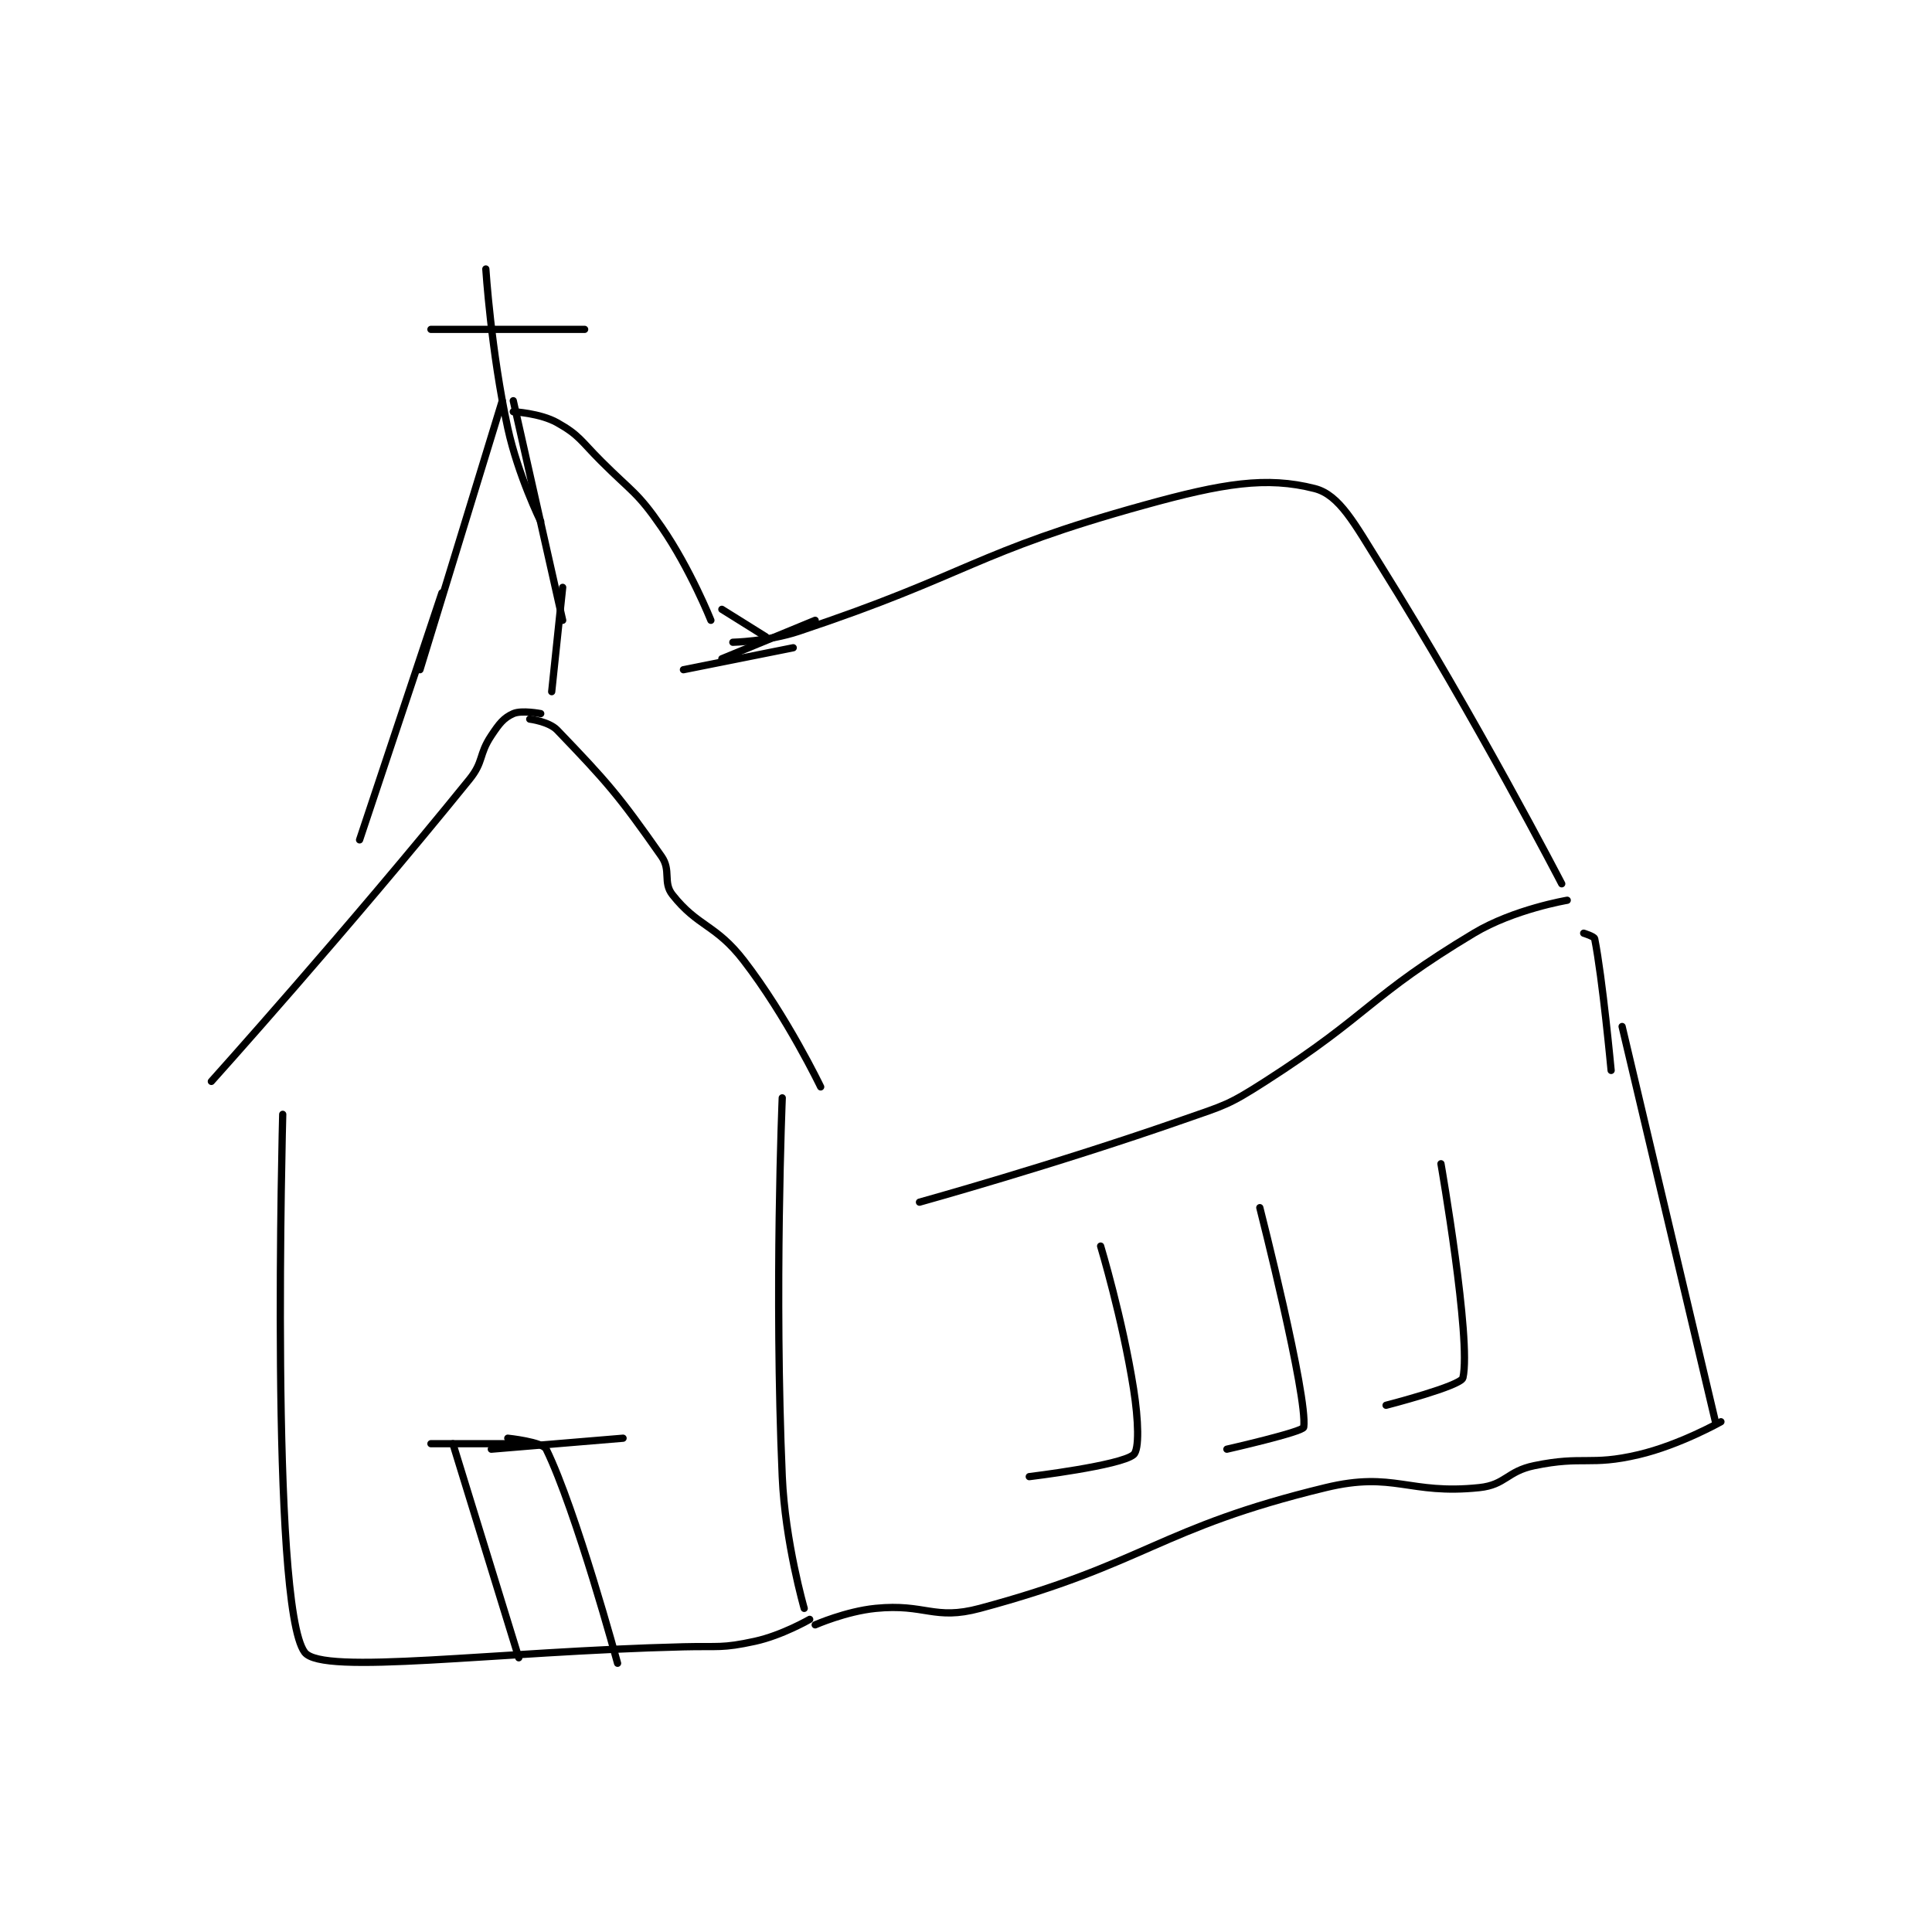 <?xml version="1.0" encoding="utf-8"?>
<!DOCTYPE svg PUBLIC "-//W3C//DTD SVG 1.1//EN" "http://www.w3.org/Graphics/SVG/1.1/DTD/svg11.dtd">
<svg viewBox="0 0 800 800" preserveAspectRatio="xMinYMin meet" xmlns="http://www.w3.org/2000/svg" version="1.1">
<g fill="none" stroke="black" stroke-linecap="round" stroke-linejoin="round" stroke-width="1.32">
<g transform="translate(87.52,111.382) scale(2.273) translate(-39,-185.417)">
<path id="0" d="M99 266.417 C99 266.417 95.521 265.741 94 266.417 C92.243 267.198 91.46 268.226 90 270.417 C87.663 273.922 88.668 275.122 86 278.417 C63.914 305.699 39 333.417 39 333.417 "/>
<path id="1" d="M97 267.417 C97 267.417 100.503 267.857 102 269.417 C111.08 278.875 113.172 281.234 121 292.417 C122.811 295.004 121.207 297.146 123 299.417 C127.653 305.31 130.877 304.775 136 311.417 C143.861 321.607 150 334.417 150 334.417 "/>
<path id="2" d="M92 209.417 L77 258.417 "/>
<path id="3" d="M94 209.417 L103 249.417 "/>
<path id="4" d="M94 211.417 C94 211.417 98.906 211.676 102 213.417 C106.048 215.694 106.273 216.689 110 220.417 C115.715 226.132 116.57 225.993 121 232.417 C126.249 240.028 130 249.417 130 249.417 "/>
<path id="5" d="M134 253.417 C134 253.417 140.397 253.284 146 251.417 C177.26 240.997 177.806 237.045 209 228.417 C223.315 224.457 231.206 223.167 240 225.417 C244.533 226.576 247.256 231.827 252 239.417 C269.348 267.173 285 297.417 285 297.417 "/>
<path id="6" d="M286 300.417 C286 300.417 276.285 302.046 269 306.417 C249.834 317.916 250.277 321.05 231 333.417 C224.208 337.774 223.705 337.726 216 340.417 C192.486 348.628 168 355.417 168 355.417 "/>
<path id="7" d="M143 336.417 C143 336.417 141.539 371.447 143 405.417 C143.512 417.317 147 429.417 147 429.417 "/>
<path id="8" d="M52 339.417 C52 339.417 49.61 428.926 56 437.417 C59.222 441.697 90.575 437.256 125 436.417 C131.496 436.258 131.975 436.726 138 435.417 C142.955 434.34 148 431.417 148 431.417 "/>
<path id="9" d="M83 399.417 L95 438.417 "/>
<path id="10" d="M93 398.417 C93 398.417 99.347 399.078 100 400.417 C105.468 411.625 113 439.417 113 439.417 "/>
<path id="11" d="M90 400.417 L114 398.417 "/>
<path id="12" d="M79 399.417 L97 399.417 "/>
<path id="13" d="M201 363.417 C201 363.417 204.977 376.605 207 389.417 C207.901 395.122 208.075 400.512 207 401.417 C204.621 403.42 188 405.417 188 405.417 "/>
<path id="14" d="M230 356.417 C230 356.417 238.761 390.839 238 396.417 C237.885 397.264 224 400.417 224 400.417 "/>
<path id="15" d="M263 348.417 C263 348.417 268.578 380.472 267 387.417 C266.661 388.908 253 392.417 253 392.417 "/>
<path id="16" d="M149 432.417 C149 432.417 154.601 429.957 160 429.417 C169.077 428.509 170.626 431.663 179 429.417 C209.366 421.27 211.506 414.789 242 407.417 C254.498 404.395 257.126 408.772 270 407.417 C274.791 406.912 275.002 404.451 280 403.417 C288.96 401.563 290.12 403.506 299 401.417 C306.485 399.656 314 395.417 314 395.417 "/>
<path id="17" d="M296 323.417 L313 395.417 "/>
<path id="18" d="M89 185.417 C89 185.417 89.963 200.445 93 214.417 C94.861 222.979 99 231.417 99 231.417 "/>
<path id="19" d="M79 196.417 L107 196.417 "/>
<path id="20" d="M103 243.417 L101 262.417 "/>
<path id="21" d="M81 244.417 L66 289.417 "/>
<path id="22" d="M132 256.417 L149 249.417 "/>
<path id="23" d="M125 258.417 L145 254.417 "/>
<path id="24" d="M132 247.417 L140 252.417 "/>
<path id="25" d="M289 306.417 C289 306.417 290.919 307.01 291 307.417 C292.429 314.563 294 331.417 294 331.417 "/>
</g>
</g>
</svg>
